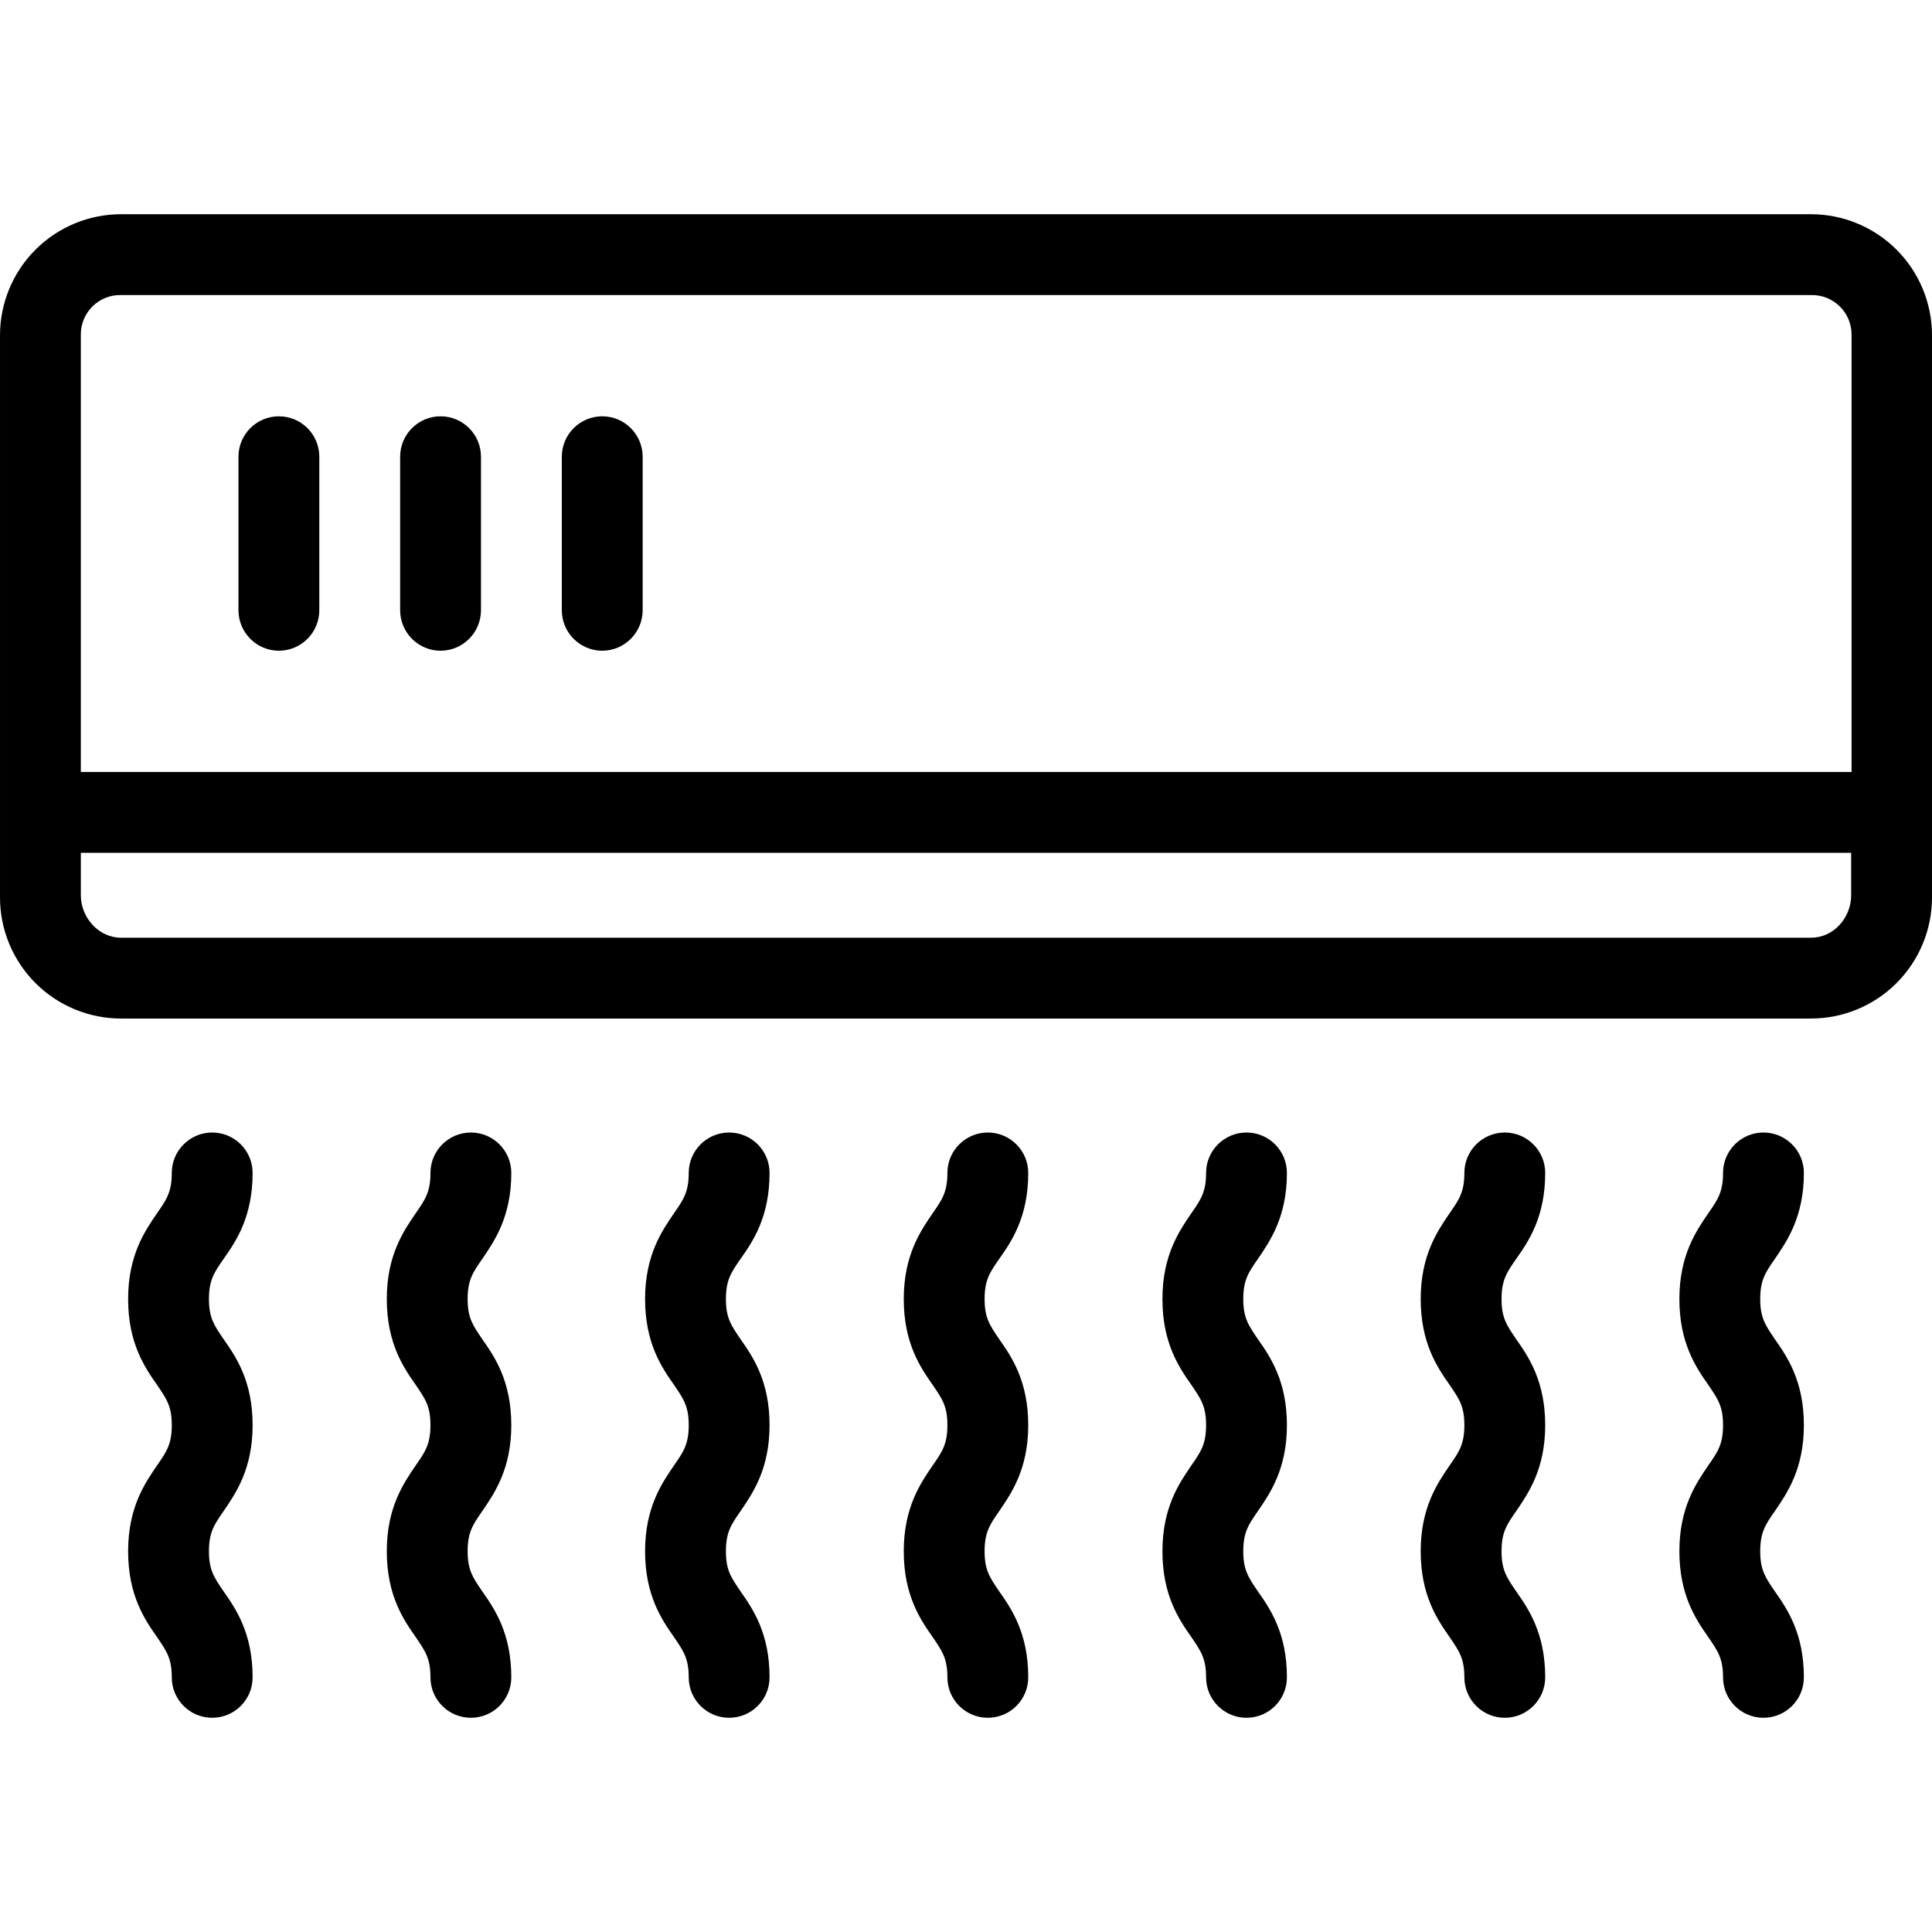 <svg height="478pt" viewBox="0 -53 478 478" width="478pt" xmlns="http://www.w3.org/2000/svg"><path d="m478 30c.012-7.961-3.148-15.598-8.773-21.227-5.629-5.625-13.266-8.785-21.227-8.773h-418c-7.961-.012-15.598 3.148-21.227 8.773-5.625 5.629-8.785 13.266-8.773 21.227v139c-.012 7.961 3.148 15.598 8.773 21.227 5.629 5.625 13.266 8.785 21.227 8.773h418c7.961.012 15.598-3.148 21.227-8.773 5.625-5.629 8.785-13.266 8.773-21.227zm-448.102-10h418.301c2.621-.035 5.141.984 7.004 2.828 1.859 1.84 2.902 4.352 2.898 6.973v108.199h-438.102v-108.199c-.023-2.625 1.016-5.145 2.879-6.992 1.867-1.848 4.398-2.859 7.02-2.809zm418.203 159h-418.203c-5.5 0-9.898-5-9.898-10.5v-10.5h438v10.5c0 5.5-4.301 10.5-9.898 10.5zm0 0"/><path d="m69 108c5.516-.016 9.984-4.484 10-10v-38c0-5.523-4.477-10-10-10s-10 4.477-10 10v38c.016 5.516 4.484 9.984 10 10zm0 0"/><path d="m109 108c5.516-.016 9.984-4.484 10-10v-38c0-5.523-4.477-10-10-10s-10 4.477-10 10v38c.016 5.516 4.484 9.984 10 10zm0 0"/><path d="m149 108c5.516-.016 9.984-4.484 10-10v-38c0-5.523-4.477-10-10-10s-10 4.477-10 10v38c.016 5.516 4.484 9.984 10 10zm0 0"/><path d="m126.5 237.199c0-5.523-4.477-10-10-10s-10 4.477-10 10c0 4.699-1.301 6.602-3.602 9.902-3 4.398-7.199 10.398-7.199 21.297 0 10.902 4.102 16.902 7.199 21.301 2.301 3.402 3.602 5.199 3.602 9.902 0 4.699-1.301 6.598-3.602 9.898-3 4.398-7.199 10.398-7.199 21.301 0 10.898 4.102 16.898 7.199 21.301 2.301 3.398 3.602 5.199 3.602 9.898 0 5.523 4.477 10 10 10s10-4.477 10-10c0-10.898-4.102-16.898-7.199-21.301-2.301-3.398-3.602-5.199-3.602-9.898s1.301-6.602 3.602-9.902c3-4.398 7.199-10.398 7.199-21.297 0-10.902-4.102-16.902-7.199-21.301-2.301-3.402-3.602-5.199-3.602-9.902 0-4.699 1.301-6.598 3.602-9.898 3-4.398 7.199-10.398 7.199-21.301zm0 0"/><path d="m62.5 237.199c0-5.523-4.477-10-10-10s-10 4.477-10 10c0 4.699-1.301 6.602-3.602 9.902-3 4.398-7.199 10.398-7.199 21.297 0 10.902 4.102 16.902 7.199 21.301 2.301 3.402 3.602 5.199 3.602 9.902 0 4.699-1.301 6.598-3.602 9.898-3 4.398-7.199 10.398-7.199 21.301 0 10.898 4.102 16.898 7.199 21.301 2.301 3.398 3.602 5.199 3.602 9.898 0 5.523 4.477 10 10 10s10-4.477 10-10c0-10.898-4.102-16.898-7.199-21.301-2.301-3.398-3.602-5.199-3.602-9.898s1.301-6.602 3.602-9.902c3-4.398 7.199-10.398 7.199-21.297 0-10.902-4.102-16.902-7.199-21.301-2.301-3.402-3.602-5.199-3.602-9.902 0-4.699 1.301-6.598 3.602-9.898 3.098-4.398 7.199-10.398 7.199-21.301zm0 0"/><path d="m190.398 237.199c0-5.523-4.477-10-10-10-5.52 0-10 4.477-10 10 0 4.699-1.297 6.602-3.598 9.902-3 4.398-7.199 10.398-7.199 21.297 0 10.902 4.098 16.902 7.199 21.301 2.301 3.402 3.598 5.199 3.598 9.902 0 4.699-1.297 6.598-3.598 9.898-3 4.398-7.199 10.398-7.199 21.301 0 10.898 4.098 16.898 7.199 21.301 2.301 3.398 3.598 5.199 3.598 9.898 0 5.523 4.48 10 10 10 5.523 0 10-4.477 10-10 0-10.898-4.098-16.898-7.199-21.301-2.301-3.398-3.598-5.199-3.598-9.898s1.297-6.602 3.598-9.902c3-4.398 7.199-10.398 7.199-21.297 0-10.902-4.098-16.902-7.199-21.301-2.301-3.402-3.598-5.199-3.598-9.902 0-4.699 1.297-6.598 3.598-9.898 3.102-4.398 7.199-10.398 7.199-21.301zm0 0"/><path d="m254.398 237.199c0-5.523-4.477-10-10-10-5.52 0-10 4.477-10 10 0 4.699-1.297 6.602-3.598 9.902-3 4.398-7.199 10.398-7.199 21.297 0 10.902 4.098 16.902 7.199 21.301 2.301 3.402 3.598 5.199 3.598 9.902 0 4.699-1.297 6.598-3.598 9.898-3 4.398-7.199 10.398-7.199 21.301 0 10.898 4.098 16.898 7.199 21.301 2.301 3.398 3.598 5.199 3.598 9.898 0 5.523 4.48 10 10 10 5.523 0 10-4.477 10-10 0-10.898-4.098-16.898-7.199-21.301-2.301-3.398-3.598-5.199-3.598-9.898s1.297-6.602 3.598-9.902c3-4.398 7.199-10.398 7.199-21.297 0-10.902-4.098-16.902-7.199-21.301-2.301-3.402-3.598-5.199-3.598-9.902 0-4.699 1.297-6.598 3.598-9.898 3.102-4.398 7.199-10.398 7.199-21.301zm0 0"/><path d="m318.398 237.199c0-5.523-4.477-10-10-10-5.52 0-10 4.477-10 10 0 4.699-1.297 6.602-3.598 9.902-3 4.398-7.199 10.398-7.199 21.297 0 10.902 4.098 16.902 7.199 21.301 2.301 3.402 3.598 5.199 3.598 9.902 0 4.699-1.297 6.598-3.598 9.898-3 4.398-7.199 10.398-7.199 21.301 0 10.898 4.098 16.898 7.199 21.301 2.301 3.398 3.598 5.199 3.598 9.898 0 5.523 4.48 10 10 10 5.523 0 10-4.477 10-10 0-10.898-4.098-16.898-7.199-21.301-2.301-3.398-3.598-5.199-3.598-9.898s1.297-6.602 3.598-9.902c3-4.398 7.199-10.398 7.199-21.297 0-10.902-4.098-16.902-7.199-21.301-2.301-3.402-3.598-5.199-3.598-9.902 0-4.699 1.297-6.598 3.598-9.898 3-4.398 7.199-10.398 7.199-21.301zm0 0"/><path d="m382.301 237.199c0-5.523-4.477-10-10-10-5.523 0-10 4.477-10 10 0 4.699-1.301 6.602-3.602 9.902-3 4.398-7.199 10.398-7.199 21.297 0 10.902 4.102 16.902 7.199 21.301 2.301 3.402 3.602 5.199 3.602 9.902 0 4.699-1.301 6.598-3.602 9.898-3 4.398-7.199 10.398-7.199 21.301 0 10.898 4.102 16.898 7.199 21.301 2.301 3.398 3.602 5.199 3.602 9.898 0 5.523 4.477 10 10 10 5.523 0 10-4.477 10-10 0-10.898-4.102-16.898-7.199-21.301-2.301-3.398-3.602-5.199-3.602-9.898s1.301-6.602 3.602-9.902c3-4.398 7.199-10.398 7.199-21.297 0-10.902-4.102-16.902-7.199-21.301-2.301-3.402-3.602-5.199-3.602-9.902 0-4.699 1.301-6.598 3.602-9.898 3.098-4.398 7.199-10.398 7.199-21.301zm0 0"/><path d="m446.301 237.199c0-5.523-4.477-10-10-10-5.523 0-10 4.477-10 10 0 4.699-1.301 6.602-3.602 9.902-3 4.398-7.199 10.398-7.199 21.297 0 10.902 4.102 16.902 7.199 21.301 2.301 3.402 3.602 5.199 3.602 9.902 0 4.699-1.301 6.598-3.602 9.898-3 4.398-7.199 10.398-7.199 21.301 0 10.898 4.102 16.898 7.199 21.301 2.301 3.398 3.602 5.199 3.602 9.898 0 5.523 4.477 10 10 10 5.523 0 10-4.477 10-10 0-10.898-4.102-16.898-7.199-21.301-2.301-3.398-3.602-5.199-3.602-9.898s1.301-6.602 3.602-9.902c3-4.398 7.199-10.398 7.199-21.297 0-10.902-4.102-16.902-7.199-21.301-2.301-3.402-3.602-5.199-3.602-9.902 0-4.699 1.301-6.598 3.602-9.898 3-4.398 7.199-10.398 7.199-21.301zm0 0"/></svg>